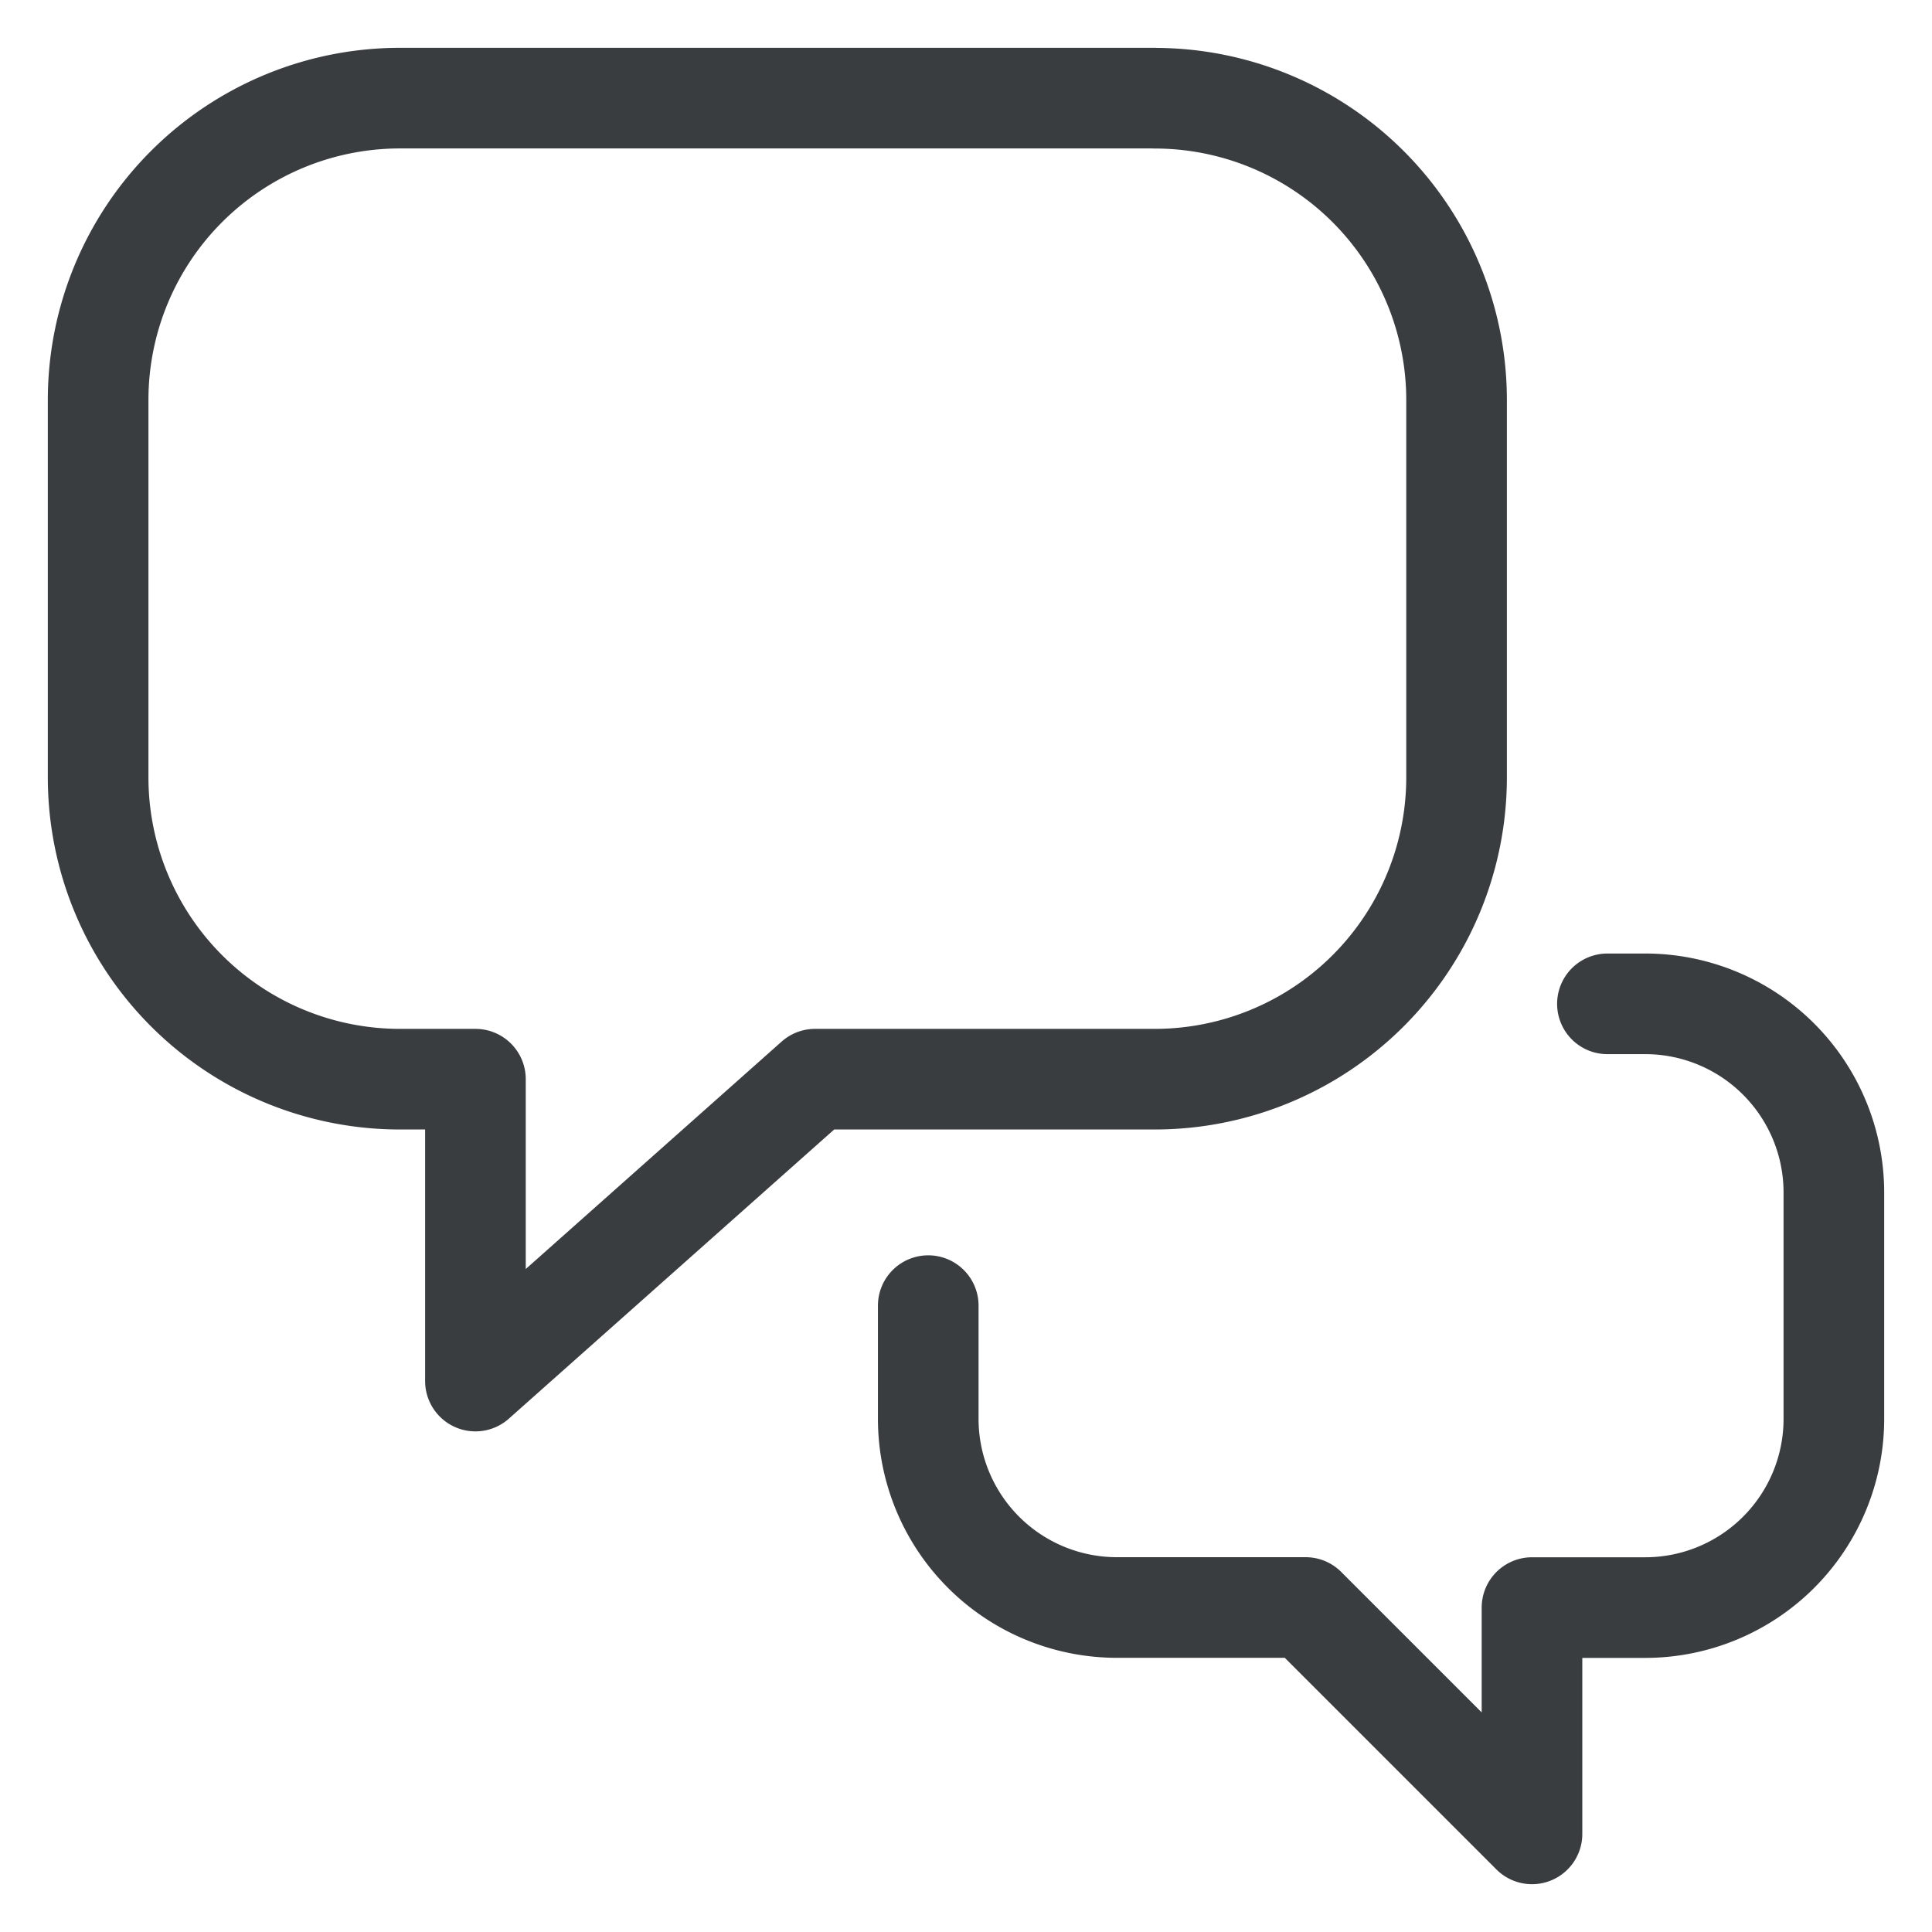 <svg xmlns="http://www.w3.org/2000/svg" viewBox="-0.75 -0.75 24 24"><desc>Conversation Chat 2 Streamline Icon: https://streamlinehq.com</desc><path d="M13.594.469H4.219a3.75 3.75 0 0 0-3.75 3.75v4.687a3.75 3.75 0 0 0 3.75 3.75h.937v3.75l4.219-3.75h4.219a3.75 3.75 0 0 0 3.75-3.75V4.22a3.75 3.75 0 0 0-3.75-3.75M10.781 15.469v1.406a2.344 2.344 0 0 0 2.344 2.344h2.344l2.812 2.812V19.22h1.407a2.344 2.344 0 0 0 2.343-2.344v-2.812a2.344 2.344 0 0 0-2.343-2.344h-.47" fill="none" stroke="#3A3D40" stroke-linecap="round" stroke-linejoin="round" stroke-width="1.25"/></svg>